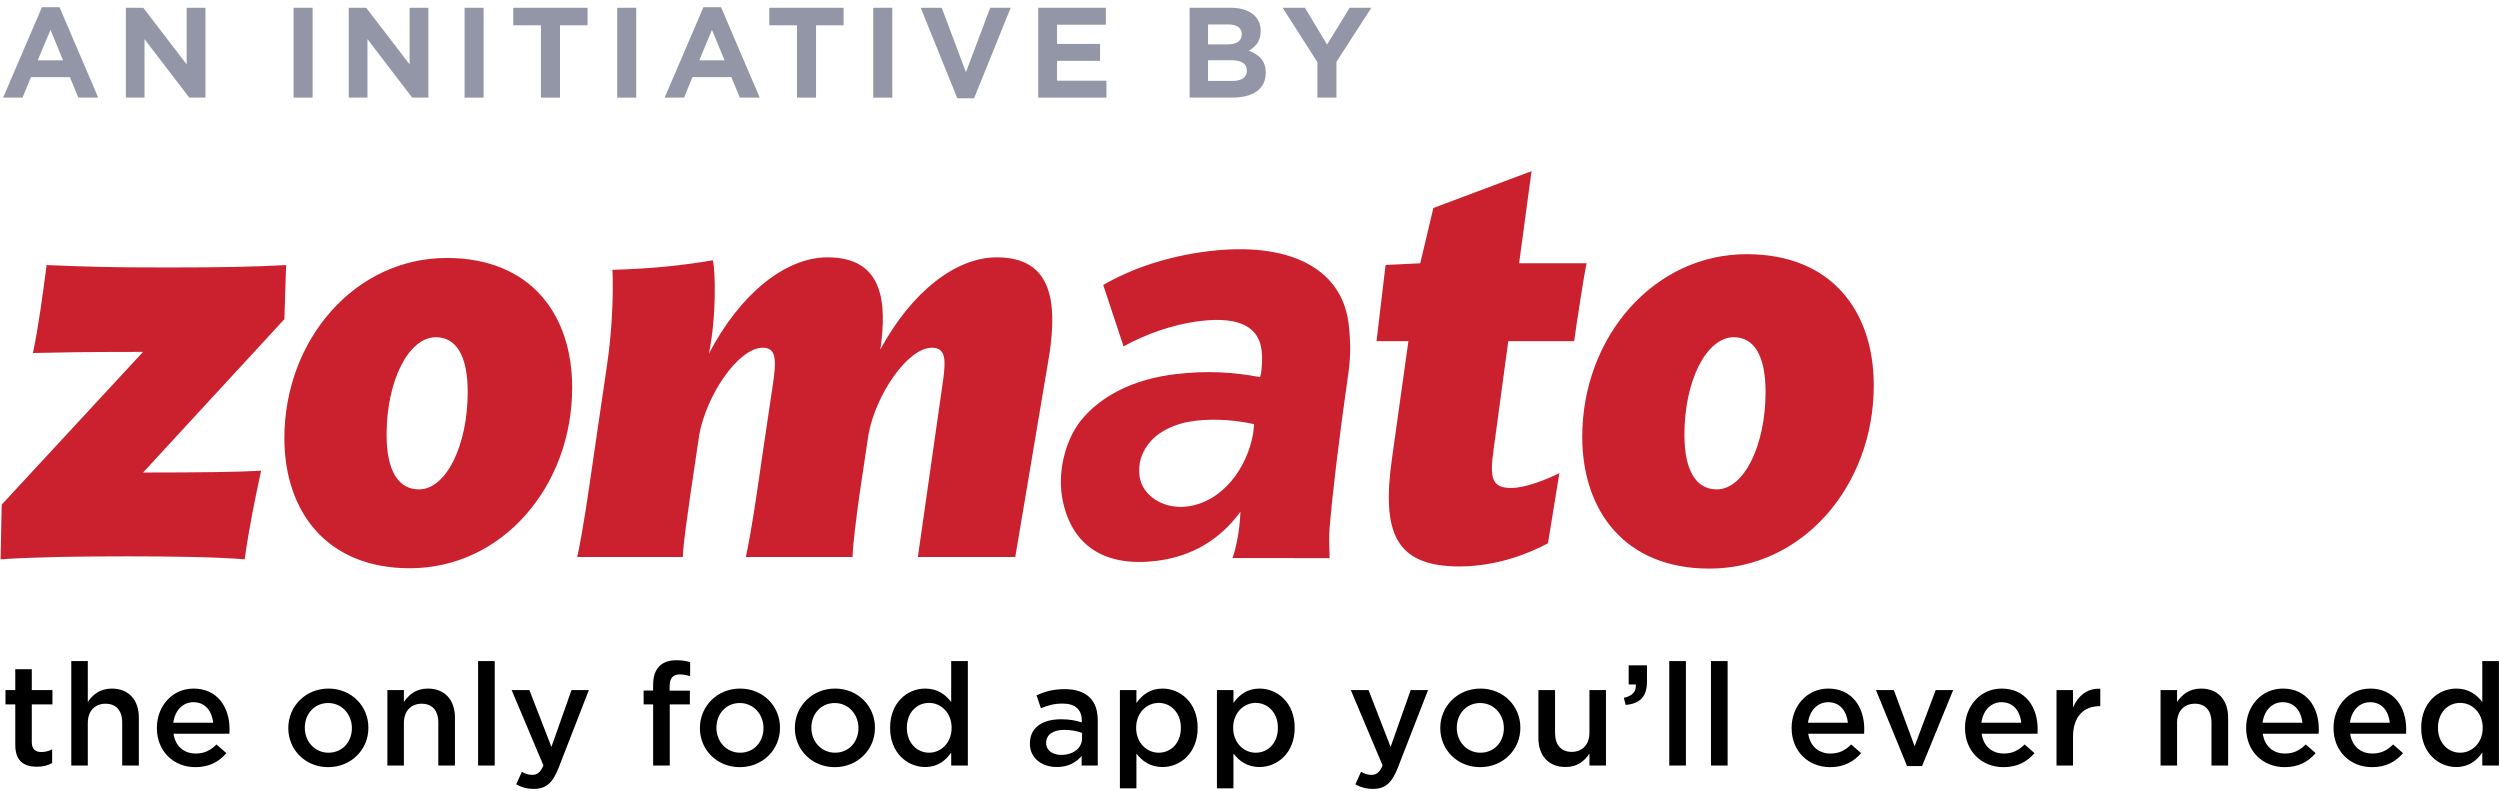 <?xml version="1.0" encoding="UTF-8" standalone="no"?>
<svg width="218px" height="69px" viewBox="0 0 218 69" version="1.1" xmlns="http://www.w3.org/2000/svg" xmlns:xlink="http://www.w3.org/1999/xlink">
    <!-- Generator: Sketch 49.3 (51167) - http://www.bohemiancoding.com/sketch -->
    <title>Group 22 Copy</title>
    <desc>Created with Sketch.</desc>
    <defs></defs>
    <g id="Final" stroke="none" stroke-width="1" fill="none" fill-rule="evenodd">
        <g id="Group-22-Copy">
            <g id="Group-12" transform="translate(0, 14.851)" fill="#CB202D">
                <path d="M135.977,26.405 L134.984,32.521 C133.451,33.352 130.581,34.543 127.266,34.543 C121.625,34.543 120.486,31.54 121.376,25.162 L122.813,14.897 L120.033,14.897 L120.821,8.256 L123.847,8.107 L124.989,3.288 L133.551,0.073 L132.465,8.107 L138.353,8.107 C138.15,8.941 137.459,13.497 137.265,14.897 L131.522,14.897 L130.237,24.388 C129.89,26.819 130.085,27.701 131.768,27.701 C133.006,27.701 134.837,26.977 135.977,26.405 Z M100.849,34.057 C96.451,34.596 93.554,32.856 92.686,28.889 C92.14,26.394 92.897,23.55 94.224,21.856 C95.994,19.64 98.885,18.217 102.414,17.786 C105.253,17.436 107.645,17.61 109.881,18.034 L109.972,17.65 C110.036,17.038 110.103,16.424 110.012,15.694 C109.781,13.814 108.296,12.695 104.631,13.145 C102.16,13.448 99.806,14.343 97.975,15.354 L96.199,9.996 C98.675,8.573 101.798,7.491 105.374,7.057 C112.197,6.217 116.988,8.393 117.601,13.386 C117.764,14.714 117.785,16.122 117.616,17.396 C116.741,23.571 116.178,28.218 115.93,31.332 C115.892,31.816 115.9,32.643 115.943,33.818 L107.471,33.811 C107.655,33.321 107.815,32.664 107.958,31.836 C108.053,31.293 108.126,30.606 108.169,29.771 C106.373,32.224 103.918,33.677 100.849,34.057 M103.503,29.316 C106.617,28.934 108.761,25.932 109.276,22.94 L109.365,22.138 C108.024,21.838 106.091,21.612 104.212,21.843 C102.427,22.062 100.936,22.803 100.139,23.877 C99.539,24.647 99.231,25.568 99.369,26.666 C99.569,28.316 101.394,29.575 103.503,29.316 M91.516,15.987 C92.157,11.579 91.813,7.589 86.915,7.589 C83.346,7.589 79.487,10.595 76.765,15.625 C77.361,11.477 77.014,7.589 72.159,7.589 C68.499,7.589 64.543,10.755 61.817,15.987 C62.512,12.565 62.364,8.679 62.162,7.848 C59.343,8.315 56.872,8.574 53.406,8.679 C53.505,11.061 53.355,14.174 52.911,17.126 L51.771,24.903 C51.328,27.961 50.83,31.488 50.333,33.718 L59.542,33.718 C59.592,32.368 59.937,30.243 60.186,28.377 L60.978,23.039 C61.622,19.564 64.391,15.47 66.52,15.47 C67.755,15.47 67.705,16.659 67.362,18.891 L66.47,24.903 C66.027,27.961 65.531,31.488 65.036,33.718 L74.341,33.718 C74.388,32.368 74.686,30.243 74.933,28.377 L75.729,23.039 C76.368,19.564 79.143,15.47 81.267,15.47 C82.508,15.47 82.457,16.606 82.257,18.167 L80.038,33.718 L88.532,33.718 L91.516,15.987 Z M163.393,18.76 C163.393,27.483 157.225,34.731 149.051,34.731 C141.73,34.731 137.972,29.739 137.972,23.23 C137.972,14.562 144.19,7.314 152.313,7.314 C159.735,7.314 163.393,12.304 163.393,18.76 Z M146.88,23.056 C146.88,26.218 147.92,27.824 149.699,27.824 C152.08,27.824 153.957,23.991 153.957,19.322 C153.957,16.112 152.921,14.555 151.187,14.555 C148.809,14.555 146.88,18.34 146.88,23.056 Z M49.893,18.946 C49.893,27.545 43.804,34.7 35.737,34.7 C28.508,34.7 24.798,29.778 24.798,23.349 C24.798,14.796 30.935,7.645 38.952,7.645 C46.275,7.645 49.893,12.569 49.893,18.946 Z M33.71,23.056 C33.71,26.218 34.746,27.824 36.532,27.824 C38.902,27.824 40.784,23.991 40.784,19.322 C40.784,16.112 39.745,14.555 38.012,14.555 C35.637,14.555 33.71,18.34 33.71,23.056 Z M24.948,8.263 L24.798,12.981 L12.475,26.353 C17.621,26.353 20.889,26.304 22.768,26.196 C22.224,28.739 21.779,30.812 21.333,33.921 C18.857,33.718 15,33.663 11.141,33.663 C6.832,33.663 3.072,33.718 0.051,33.921 L0.149,29.153 L12.475,15.833 C7.082,15.833 5.101,15.884 2.871,15.933 C3.371,13.55 3.718,10.907 4.063,8.263 C7.972,8.419 9.504,8.473 14.605,8.473 C19.306,8.473 21.976,8.419 24.948,8.263 Z" id="Fill-61"></path>
            </g>
            <g id="Group-8" fill="#9296A7">
                <path d="M5.501,5.262 L4.402,2.605 L3.291,5.262 L5.501,5.262 Z M3.658,0.625 L5.189,0.625 L8.563,8.511 L6.827,8.511 L6.095,6.726 L2.699,6.726 L1.966,8.511 L0.274,8.511 L3.658,0.625 Z" id="Fill-99"></path>
                <polygon id="Fill-100" points="10.974 0.679 12.494 0.679 16.277 5.617 16.277 0.679 17.915 0.679 17.915 8.512 16.503 8.512 12.602 3.412 12.602 8.512 10.974 8.512"></polygon>
                <polygon id="Fill-101" points="25.598 8.512 27.257 8.512 27.257 0.679 25.598 0.679"></polygon>
                <polygon id="Fill-102" points="30.414 0.679 31.934 0.679 35.717 5.617 35.717 0.679 37.355 0.679 37.355 8.512 35.943 8.512 32.042 3.412 32.042 8.512 30.414 8.512"></polygon>
                <polygon id="Fill-103" points="40.512 8.512 42.171 8.512 42.171 0.679 40.512 0.679"></polygon>
                <polygon id="Fill-104" points="47.172 2.206 44.757 2.206 44.757 0.679 51.235 0.679 51.235 2.206 48.831 2.206 48.831 8.512 47.172 8.512"></polygon>
                <polygon id="Fill-105" points="53.82 8.512 55.479 8.512 55.479 0.679 53.82 0.679"></polygon>
                <path d="M63.185,5.262 L62.085,2.605 L60.975,5.262 L63.185,5.262 Z M61.342,0.625 L62.873,0.625 L66.247,8.511 L64.51,8.511 L63.779,6.726 L60.382,6.726 L59.65,8.511 L57.957,8.511 L61.342,0.625 Z" id="Fill-106"></path>
                <polygon id="Fill-107" points="69.499 2.206 67.084 2.206 67.084 0.679 73.563 0.679 73.563 2.206 71.159 2.206 71.159 8.512 69.499 8.512"></polygon>
                <polygon id="Fill-108" points="76.148 8.512 77.808 8.512 77.808 0.679 76.148 0.679"></polygon>
                <polygon id="Fill-109" points="80.286 0.679 82.119 0.679 84.23 6.296 86.344 0.679 88.132 0.679 84.942 8.566 83.477 8.566"></polygon>
                <polygon id="Fill-110" points="90.535 0.679 96.43 0.679 96.43 2.153 92.172 2.153 92.172 3.831 95.924 3.831 95.924 5.305 92.172 5.305 92.172 7.037 96.484 7.037 96.484 8.512 90.535 8.512"></polygon>
                <path d="M107.378,5.252 L105.341,5.252 L105.341,7.06 L107.442,7.06 C108.24,7.06 108.726,6.769 108.726,6.166 L108.726,6.145 C108.726,5.585 108.304,5.252 107.378,5.252 Z M108.284,2.97 C108.284,2.443 107.863,2.131 107.109,2.131 L105.341,2.131 L105.341,3.874 L107.001,3.874 C107.787,3.874 108.284,3.605 108.284,2.993 L108.284,2.97 Z M103.735,0.679 L107.346,0.679 C108.24,0.679 108.952,0.927 109.405,1.368 C109.761,1.733 109.933,2.164 109.933,2.701 L109.933,2.723 C109.933,3.617 109.447,4.111 108.887,4.423 C109.792,4.757 110.374,5.284 110.374,6.338 L110.374,6.36 C110.374,7.791 109.21,8.512 107.442,8.512 L103.735,8.512 L103.735,0.679 Z" id="Fill-111"></path>
                <polygon id="Fill-112" points="114.878 5.423 111.849 0.679 113.79 0.679 115.72 3.885 117.691 0.679 119.578 0.679 116.538 5.392 116.538 8.512 114.878 8.512"></polygon>
            </g>
            <path d="M3.216,66.86 C2.112,66.86 1.332,66.38 1.332,64.952 L1.332,61.424 L0.48,61.424 L0.48,60.176 L1.332,60.176 L1.332,58.352 L2.772,58.352 L2.772,60.176 L4.572,60.176 L4.572,61.424 L2.772,61.424 L2.772,64.724 C2.772,65.324 3.084,65.576 3.612,65.576 C3.948,65.576 4.248,65.492 4.548,65.348 L4.548,66.536 C4.176,66.74 3.768,66.86 3.216,66.86 Z M6.216,66.752 L6.216,57.644 L7.656,57.644 L7.656,61.208 C8.088,60.584 8.712,60.044 9.744,60.044 C11.232,60.044 12.108,61.04 12.108,62.576 L12.108,66.752 L10.656,66.752 L10.656,63.008 C10.656,61.964 10.128,61.364 9.204,61.364 C8.292,61.364 7.656,61.988 7.656,63.032 L7.656,66.752 L6.216,66.752 Z M17.04,66.896 C15.144,66.896 13.68,65.516 13.68,63.488 L13.68,63.464 C13.68,61.58 15.012,60.044 16.884,60.044 C18.96,60.044 20.016,61.676 20.016,63.572 C20.016,63.704 20.016,63.836 20.004,63.98 L15.132,63.98 C15.288,65.096 16.068,65.708 17.064,65.708 C17.82,65.708 18.36,65.432 18.876,64.916 L19.74,65.672 C19.104,66.416 18.252,66.896 17.04,66.896 Z M15.108,63.02 L18.588,63.02 C18.48,62.012 17.904,61.232 16.872,61.232 C15.924,61.232 15.252,61.964 15.108,63.02 Z M28.62,66.896 C26.616,66.896 25.14,65.372 25.14,63.5 L25.14,63.476 C25.14,61.604 26.628,60.044 28.644,60.044 C30.648,60.044 32.124,61.568 32.124,63.452 L32.124,63.476 C32.124,65.348 30.636,66.896 28.62,66.896 Z M28.644,65.636 C29.88,65.636 30.684,64.664 30.684,63.5 L30.684,63.476 C30.684,62.3 29.82,61.304 28.62,61.304 C27.384,61.304 26.58,62.288 26.58,63.452 L26.58,63.476 C26.58,64.652 27.444,65.636 28.644,65.636 Z M33.78,66.752 L33.78,60.176 L35.22,60.176 L35.22,61.208 C35.652,60.584 36.276,60.044 37.308,60.044 C38.796,60.044 39.672,61.04 39.672,62.576 L39.672,66.752 L38.22,66.752 L38.22,63.008 C38.22,61.964 37.692,61.364 36.768,61.364 C35.856,61.364 35.22,61.988 35.22,63.032 L35.22,66.752 L33.78,66.752 Z M41.688,66.752 L41.688,57.644 L43.14,57.644 L43.14,66.752 L41.688,66.752 Z M48.084,65.132 L49.836,60.176 L51.348,60.176 L48.72,66.932 C48.192,68.288 47.604,68.792 46.548,68.792 C45.936,68.792 45.48,68.648 45.012,68.396 L45.504,67.304 C45.78,67.46 46.08,67.568 46.404,67.568 C46.848,67.568 47.112,67.364 47.388,66.752 L44.616,60.176 L46.164,60.176 L48.084,65.132 Z M56.952,66.752 L56.952,61.424 L56.124,61.424 L56.124,60.212 L56.952,60.212 L56.952,59.72 C56.952,58.988 57.144,58.436 57.504,58.088 C57.84,57.752 58.332,57.572 58.968,57.572 C59.496,57.572 59.844,57.632 60.18,57.74 L60.18,58.964 C59.868,58.868 59.604,58.808 59.28,58.808 C58.692,58.808 58.392,59.132 58.392,59.84 L58.392,60.224 L60.156,60.224 L60.156,61.424 L58.404,61.424 L58.404,66.752 L56.952,66.752 Z M64.512,66.896 C62.508,66.896 61.032,65.372 61.032,63.5 L61.032,63.476 C61.032,61.604 62.52,60.044 64.536,60.044 C66.54,60.044 68.016,61.568 68.016,63.452 L68.016,63.476 C68.016,65.348 66.528,66.896 64.512,66.896 Z M64.536,65.636 C65.772,65.636 66.576,64.664 66.576,63.5 L66.576,63.476 C66.576,62.3 65.712,61.304 64.512,61.304 C63.276,61.304 62.472,62.288 62.472,63.452 L62.472,63.476 C62.472,64.652 63.336,65.636 64.536,65.636 Z M72.792,66.896 C70.788,66.896 69.312,65.372 69.312,63.5 L69.312,63.476 C69.312,61.604 70.8,60.044 72.816,60.044 C74.82,60.044 76.296,61.568 76.296,63.452 L76.296,63.476 C76.296,65.348 74.808,66.896 72.792,66.896 Z M72.816,65.636 C74.052,65.636 74.856,64.664 74.856,63.5 L74.856,63.476 C74.856,62.3 73.992,61.304 72.792,61.304 C71.556,61.304 70.752,62.288 70.752,63.452 L70.752,63.476 C70.752,64.652 71.616,65.636 72.816,65.636 Z M81.012,65.636 C82.056,65.636 82.98,64.772 82.98,63.476 L82.98,63.452 C82.98,62.156 82.056,61.292 81.012,61.292 C79.956,61.292 79.08,62.12 79.08,63.452 L79.08,63.476 C79.08,64.784 79.968,65.636 81.012,65.636 Z M80.676,66.884 C79.128,66.884 77.616,65.66 77.616,63.476 L77.616,63.452 C77.616,61.28 79.104,60.044 80.676,60.044 C81.78,60.044 82.476,60.596 82.944,61.22 L82.944,57.644 L84.396,57.644 L84.396,66.752 L82.944,66.752 L82.944,65.624 C82.452,66.332 81.756,66.884 80.676,66.884 Z M92.544,65.828 C93.576,65.828 94.356,65.24 94.356,64.388 L94.356,63.908 C93.96,63.764 93.432,63.644 92.808,63.644 C91.812,63.644 91.224,64.076 91.224,64.772 L91.224,64.796 C91.224,65.456 91.812,65.828 92.544,65.828 Z M92.16,66.884 C90.924,66.884 89.808,66.176 89.808,64.856 L89.808,64.832 C89.808,63.416 90.924,62.72 92.532,62.72 C93.276,62.72 93.816,62.828 94.332,62.996 L94.332,62.828 C94.332,61.868 93.744,61.352 92.664,61.352 C91.92,61.352 91.368,61.508 90.768,61.76 L90.384,60.632 C91.104,60.308 91.812,60.092 92.856,60.092 C93.828,60.092 94.56,60.356 95.028,60.824 C95.508,61.292 95.724,61.976 95.724,62.84 L95.724,66.752 L94.32,66.752 L94.32,65.912 C93.876,66.452 93.18,66.884 92.16,66.884 Z M101.04,65.636 C102.096,65.636 102.972,64.808 102.972,63.476 L102.972,63.452 C102.972,62.144 102.084,61.292 101.04,61.292 C99.996,61.292 99.072,62.156 99.072,63.452 L99.072,63.476 C99.072,64.772 99.996,65.636 101.04,65.636 Z M97.656,68.744 L97.656,60.176 L99.096,60.176 L99.096,61.304 C99.588,60.596 100.296,60.044 101.376,60.044 C102.924,60.044 104.436,61.268 104.436,63.452 L104.436,63.476 C104.436,65.648 102.936,66.884 101.376,66.884 C100.272,66.884 99.576,66.332 99.096,65.708 L99.096,68.744 L97.656,68.744 Z M109.5,65.636 C110.556,65.636 111.432,64.808 111.432,63.476 L111.432,63.452 C111.432,62.144 110.544,61.292 109.5,61.292 C108.456,61.292 107.532,62.156 107.532,63.452 L107.532,63.476 C107.532,64.772 108.456,65.636 109.5,65.636 Z M106.116,68.744 L106.116,60.176 L107.556,60.176 L107.556,61.304 C108.048,60.596 108.756,60.044 109.836,60.044 C111.384,60.044 112.896,61.268 112.896,63.452 L112.896,63.476 C112.896,65.648 111.396,66.884 109.836,66.884 C108.732,66.884 108.036,66.332 107.556,65.708 L107.556,68.744 L106.116,68.744 Z M121.26,65.132 L123.012,60.176 L124.524,60.176 L121.896,66.932 C121.368,68.288 120.78,68.792 119.724,68.792 C119.112,68.792 118.656,68.648 118.188,68.396 L118.68,67.304 C118.956,67.46 119.256,67.568 119.58,67.568 C120.024,67.568 120.288,67.364 120.564,66.752 L117.792,60.176 L119.34,60.176 L121.26,65.132 Z M129.072,66.896 C127.068,66.896 125.592,65.372 125.592,63.5 L125.592,63.476 C125.592,61.604 127.08,60.044 129.096,60.044 C131.1,60.044 132.576,61.568 132.576,63.452 L132.576,63.476 C132.576,65.348 131.088,66.896 129.072,66.896 Z M129.096,65.636 C130.332,65.636 131.136,64.664 131.136,63.5 L131.136,63.476 C131.136,62.3 130.272,61.304 129.072,61.304 C127.836,61.304 127.032,62.288 127.032,63.452 L127.032,63.476 C127.032,64.652 127.896,65.636 129.096,65.636 Z M136.524,66.884 C135.024,66.884 134.148,65.888 134.148,64.352 L134.148,60.176 L135.6,60.176 L135.6,63.92 C135.6,64.964 136.14,65.564 137.052,65.564 C137.964,65.564 138.6,64.94 138.6,63.896 L138.6,60.176 L140.04,60.176 L140.04,66.752 L138.6,66.752 L138.6,65.72 C138.168,66.344 137.556,66.884 136.524,66.884 Z M141.756,61.472 L141.6,60.848 C142.344,60.692 142.692,60.308 142.644,59.684 L142.02,59.684 L142.02,58.016 L143.616,58.016 L143.616,59.432 C143.616,60.776 142.992,61.352 141.756,61.472 Z M145.56,66.752 L145.56,57.644 L147.012,57.644 L147.012,66.752 L145.56,66.752 Z M149.196,66.752 L149.196,57.644 L150.648,57.644 L150.648,66.752 L149.196,66.752 Z M159.588,66.896 C157.692,66.896 156.228,65.516 156.228,63.488 L156.228,63.464 C156.228,61.58 157.56,60.044 159.432,60.044 C161.508,60.044 162.564,61.676 162.564,63.572 C162.564,63.704 162.564,63.836 162.552,63.98 L157.68,63.98 C157.836,65.096 158.616,65.708 159.612,65.708 C160.368,65.708 160.908,65.432 161.424,64.916 L162.288,65.672 C161.652,66.416 160.8,66.896 159.588,66.896 Z M157.656,63.02 L161.136,63.02 C161.028,62.012 160.452,61.232 159.42,61.232 C158.472,61.232 157.8,61.964 157.656,63.02 Z M166.296,66.8 L163.584,60.176 L165.144,60.176 L166.956,65.072 L168.792,60.176 L170.316,60.176 L167.604,66.8 L166.296,66.8 Z M174.708,66.896 C172.812,66.896 171.348,65.516 171.348,63.488 L171.348,63.464 C171.348,61.58 172.68,60.044 174.552,60.044 C176.628,60.044 177.684,61.676 177.684,63.572 C177.684,63.704 177.684,63.836 177.672,63.98 L172.8,63.98 C172.956,65.096 173.736,65.708 174.732,65.708 C175.488,65.708 176.028,65.432 176.544,64.916 L177.408,65.672 C176.772,66.416 175.92,66.896 174.708,66.896 Z M172.776,63.02 L176.256,63.02 C176.148,62.012 175.572,61.232 174.54,61.232 C173.592,61.232 172.92,61.964 172.776,63.02 Z M179.328,66.752 L179.328,60.176 L180.768,60.176 L180.768,61.688 C181.2,60.692 181.98,60.008 183.144,60.056 L183.144,61.58 L183.06,61.58 C181.728,61.58 180.768,62.468 180.768,64.232 L180.768,66.752 L179.328,66.752 Z M188.4,66.752 L188.4,60.176 L189.84,60.176 L189.84,61.208 C190.272,60.584 190.896,60.044 191.928,60.044 C193.416,60.044 194.292,61.04 194.292,62.576 L194.292,66.752 L192.84,66.752 L192.84,63.008 C192.84,61.964 192.312,61.364 191.388,61.364 C190.476,61.364 189.84,61.988 189.84,63.032 L189.84,66.752 L188.4,66.752 Z M199.224,66.896 C197.328,66.896 195.864,65.516 195.864,63.488 L195.864,63.464 C195.864,61.58 197.196,60.044 199.068,60.044 C201.144,60.044 202.2,61.676 202.2,63.572 C202.2,63.704 202.2,63.836 202.188,63.98 L197.316,63.98 C197.472,65.096 198.252,65.708 199.248,65.708 C200.004,65.708 200.544,65.432 201.06,64.916 L201.924,65.672 C201.288,66.416 200.436,66.896 199.224,66.896 Z M197.292,63.02 L200.772,63.02 C200.664,62.012 200.088,61.232 199.056,61.232 C198.108,61.232 197.436,61.964 197.292,63.02 Z M206.844,66.896 C204.948,66.896 203.484,65.516 203.484,63.488 L203.484,63.464 C203.484,61.58 204.816,60.044 206.688,60.044 C208.764,60.044 209.82,61.676 209.82,63.572 C209.82,63.704 209.82,63.836 209.808,63.98 L204.936,63.98 C205.092,65.096 205.872,65.708 206.868,65.708 C207.624,65.708 208.164,65.432 208.68,64.916 L209.544,65.672 C208.908,66.416 208.056,66.896 206.844,66.896 Z M204.912,63.02 L208.392,63.02 C208.284,62.012 207.708,61.232 206.676,61.232 C205.728,61.232 205.056,61.964 204.912,63.02 Z M214.524,65.636 C215.568,65.636 216.492,64.772 216.492,63.476 L216.492,63.452 C216.492,62.156 215.568,61.292 214.524,61.292 C213.468,61.292 212.592,62.12 212.592,63.452 L212.592,63.476 C212.592,64.784 213.48,65.636 214.524,65.636 Z M214.188,66.884 C212.64,66.884 211.128,65.66 211.128,63.476 L211.128,63.452 C211.128,61.28 212.616,60.044 214.188,60.044 C215.292,60.044 215.988,60.596 216.456,61.22 L216.456,57.644 L217.908,57.644 L217.908,66.752 L216.456,66.752 L216.456,65.624 C215.964,66.332 215.268,66.884 214.188,66.884 Z" id="the-only-food-app-yo" fill="#000000"></path>
        </g>
    </g>
</svg>